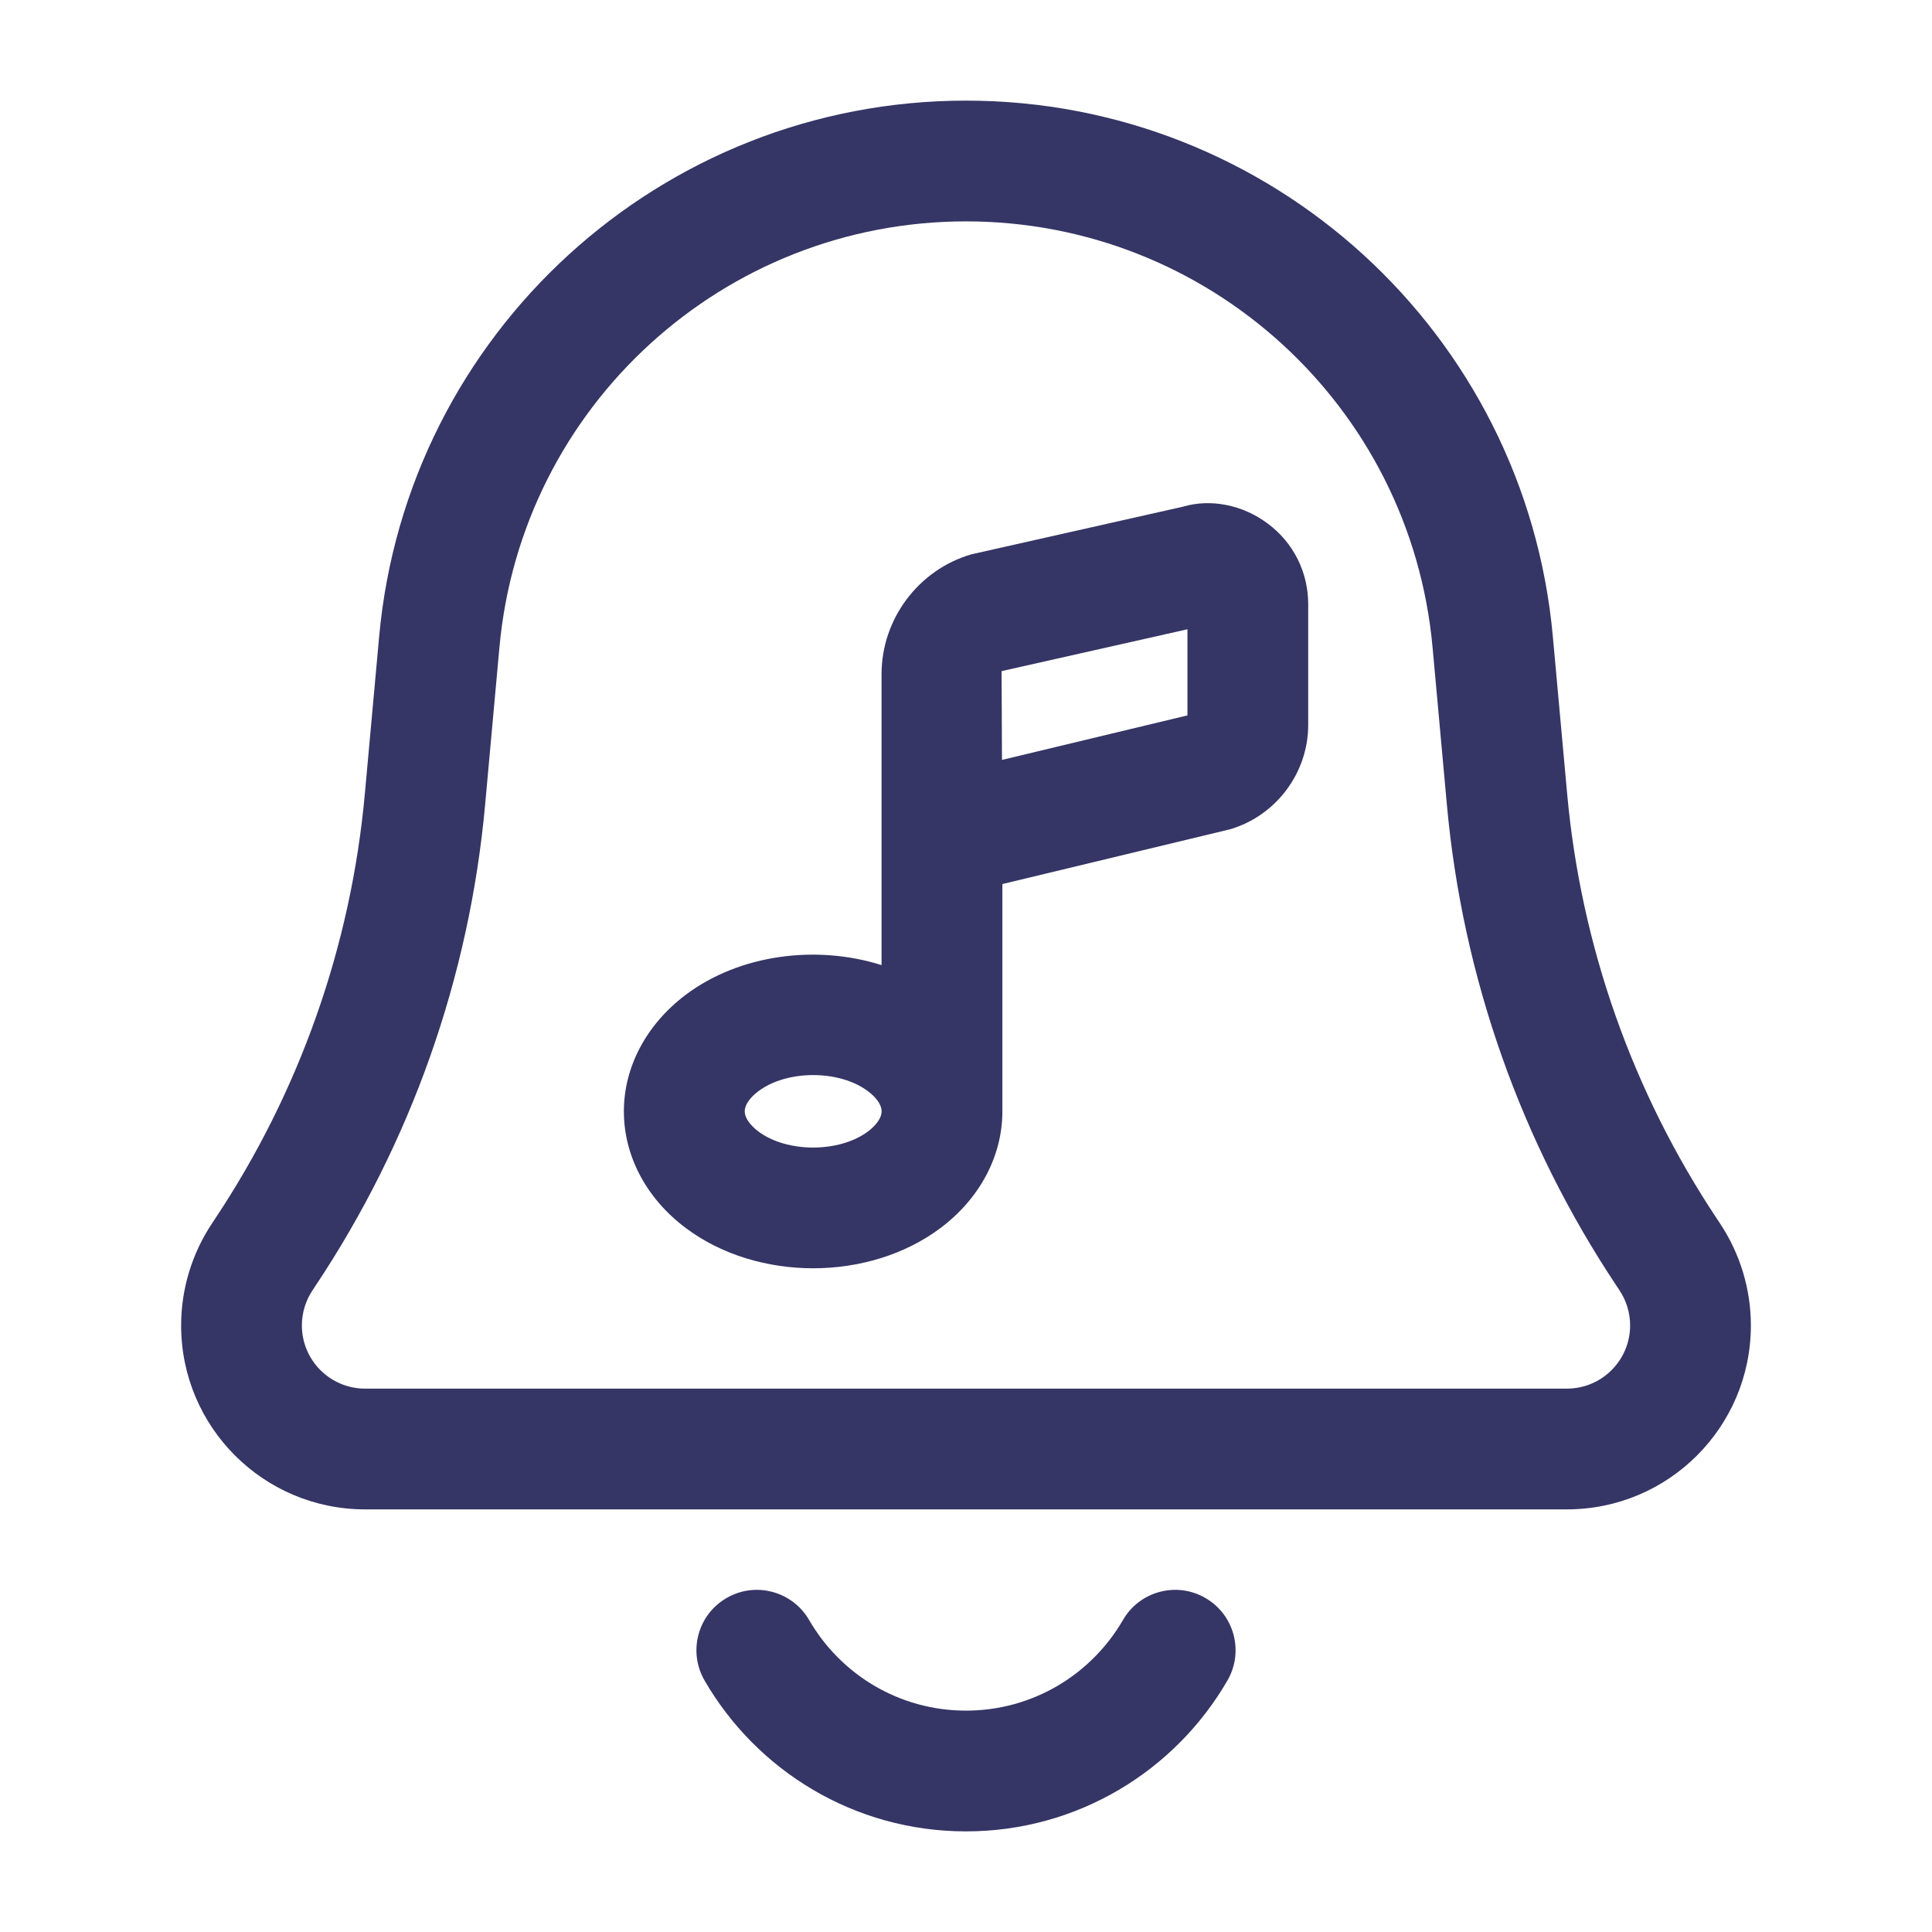 <svg width="24" height="24" viewBox="0 0 24 24" fill="none" xmlns="http://www.w3.org/2000/svg">
<path fill-rule="evenodd" clip-rule="evenodd" d="M14.696 6.294C15.034 6.194 15.434 6.267 15.751 6.506C16.069 6.744 16.251 7.109 16.251 7.506V9.006C16.251 9.602 15.851 10.134 15.279 10.302L12.452 10.982V13.806C12.452 14.361 12.171 14.889 11.683 15.255C11.239 15.588 10.67 15.755 10.101 15.755C9.532 15.755 8.963 15.588 8.519 15.255C8.03 14.889 7.75 14.361 7.75 13.806C7.75 13.252 8.031 12.725 8.519 12.357C9.188 11.855 10.142 11.733 10.951 11.989V8.374C10.951 7.689 11.41 7.077 12.067 6.886L14.696 6.294ZM9.42 14.055C9.776 14.322 10.426 14.322 10.783 14.055C10.89 13.973 10.952 13.883 10.952 13.806C10.952 13.727 10.89 13.637 10.783 13.556C10.605 13.422 10.354 13.355 10.102 13.355C9.85 13.355 9.598 13.422 9.42 13.556C9.313 13.637 9.251 13.727 9.251 13.806C9.251 13.883 9.313 13.973 9.42 14.055ZM12.447 9.44L14.751 8.887V7.817L12.442 8.337L12.447 9.44Z" fill="#353566"/>
<path fill-rule="evenodd" clip-rule="evenodd" d="M4.71 7.907C5.053 4.137 8.214 1.25 12 1.25C15.786 1.25 18.947 4.137 19.29 7.907L19.468 9.864C19.64 11.753 20.281 13.569 21.333 15.147L21.366 15.197C21.616 15.573 21.75 16.014 21.75 16.465C21.75 17.727 20.727 18.75 19.465 18.75H4.535C3.273 18.75 2.25 17.727 2.25 16.465C2.25 16.014 2.384 15.573 2.634 15.197L2.667 15.147C3.719 13.569 4.36 11.753 4.532 9.864L4.71 7.907ZM12 2.75C8.99 2.75 6.476 5.045 6.204 8.043L6.026 10C5.831 12.138 5.106 14.193 3.915 15.979L3.882 16.029C3.796 16.158 3.75 16.31 3.75 16.465C3.75 16.898 4.102 17.25 4.535 17.25H19.465C19.898 17.25 20.25 16.898 20.25 16.465C20.25 16.31 20.204 16.158 20.118 16.029L20.085 15.979C18.894 14.193 18.169 12.138 17.974 10L17.796 8.043C17.524 5.045 15.01 2.75 12 2.75Z" fill="#353566"/>
<path d="M9.026 19.851C9.384 19.643 9.843 19.766 10.051 20.124C10.441 20.799 11.168 21.25 12 21.25C12.832 21.25 13.559 20.799 13.95 20.124C14.157 19.766 14.616 19.643 14.974 19.851C15.333 20.058 15.455 20.517 15.248 20.875C14.601 21.994 13.389 22.75 12 22.75C10.611 22.75 9.399 21.994 8.752 20.875C8.545 20.517 8.667 20.058 9.026 19.851Z" fill="#353566"/>
</svg>

